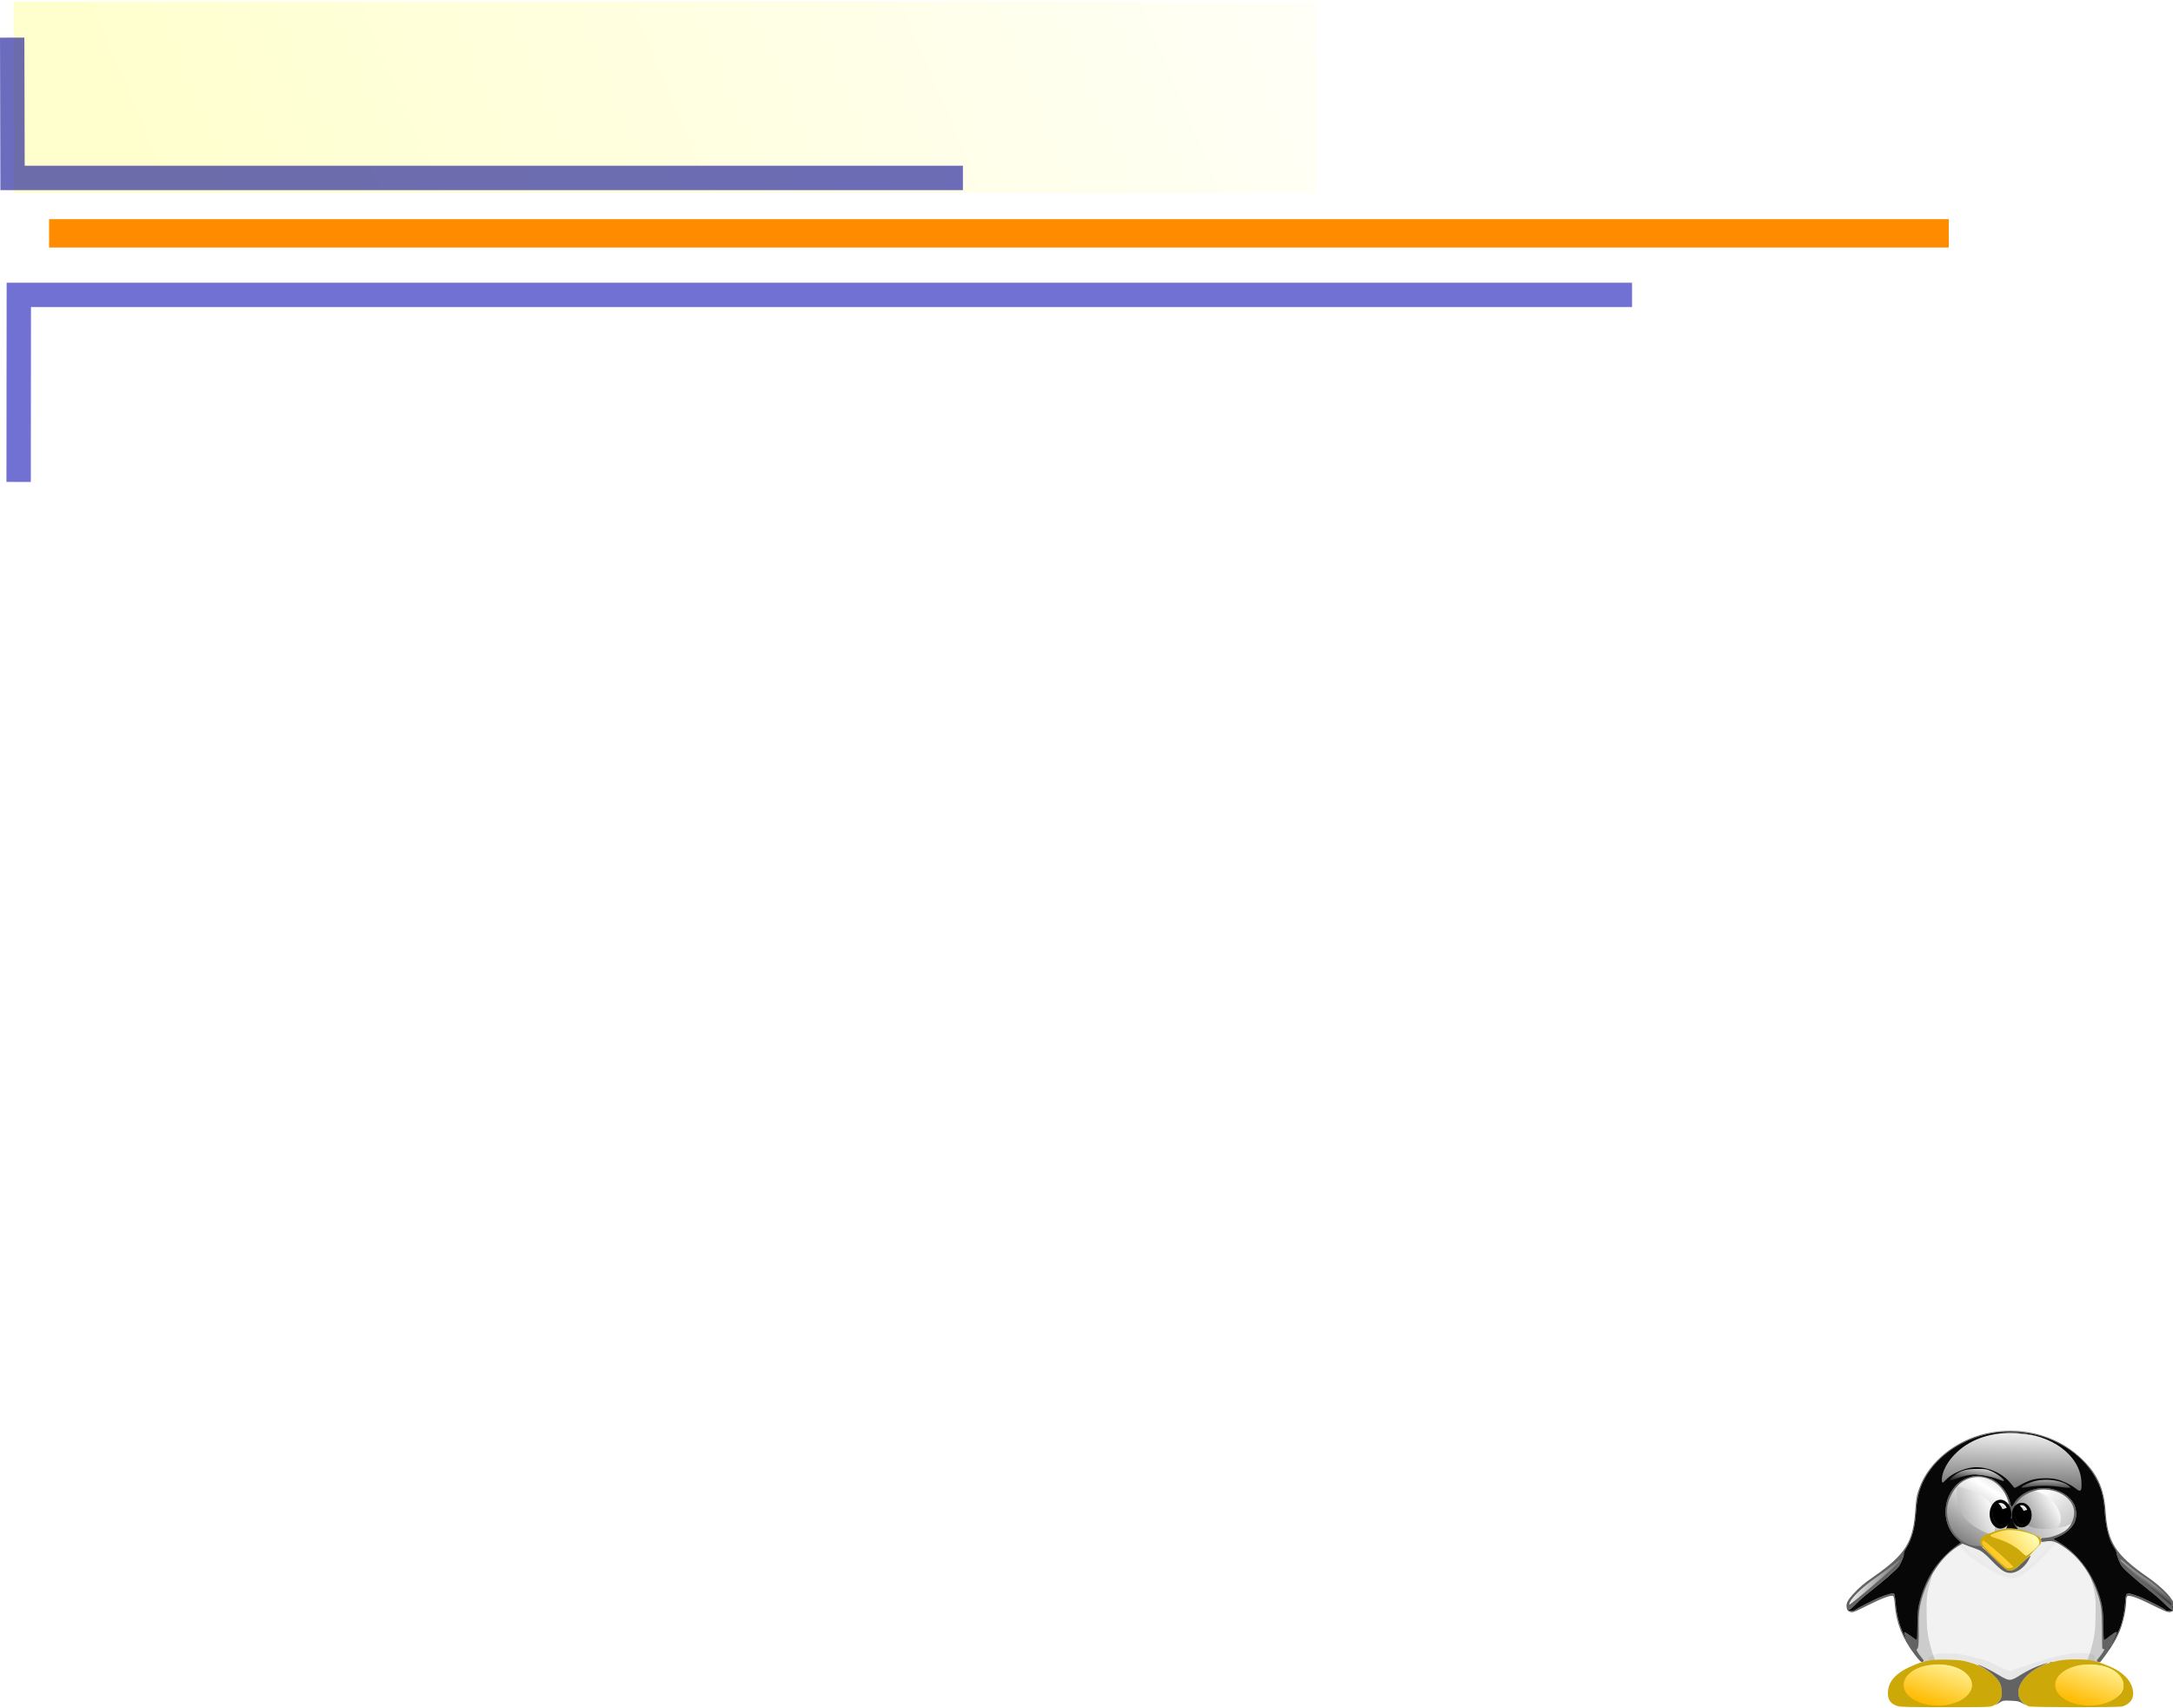 <?xml version="1.0" encoding="UTF-8" standalone="no"?>
<!-- Created with Inkscape (http://www.inkscape.org/) -->

<svg
   xmlns:dc="http://purl.org/dc/elements/1.1/"
   xmlns:cc="http://creativecommons.org/ns#"
   xmlns:rdf="http://www.w3.org/1999/02/22-rdf-syntax-ns#"
   xmlns:svg="http://www.w3.org/2000/svg"
   xmlns="http://www.w3.org/2000/svg"
   xmlns:xlink="http://www.w3.org/1999/xlink"
   xmlns:sodipodi="http://sodipodi.sourceforge.net/DTD/sodipodi-0.dtd"
   xmlns:inkscape="http://www.inkscape.org/namespaces/inkscape"
   width="201.287mm"
   height="158.212mm"
   viewBox="0 0 713.221 560.592"
   id="svg2"
   version="1.1"
   inkscape:version="0.91 r13725"
   sodipodi:docname="background.svg">
  <defs
     id="defs4">
    <linearGradient
       inkscape:collect="always"
       id="linearGradient4162">
      <stop
         style="stop-color:#ffff00;stop-opacity:1;"
         offset="0"
         id="stop4164" />
      <stop
         style="stop-color:#ffff00;stop-opacity:0;"
         offset="1"
         id="stop4166" />
    </linearGradient>
    <linearGradient
       inkscape:collect="always"
       xlink:href="#linearGradient4162"
       id="linearGradient4168"
       x1="88.571"
       y1="203.791"
       x2="508.571"
       y2="26.648"
       gradientUnits="userSpaceOnUse"
       gradientTransform="matrix(1.004,0,0,1,2.83,0)" />
    <inkscape:perspective
       id="perspective4989"
       inkscape:persp3d-origin="372.04724 : 350.78739 : 1"
       inkscape:vp_z="744.09448 : 526.18109 : 1"
       inkscape:vp_y="0 : 1000 : 0"
       inkscape:vp_x="0 : 526.18109 : 1"
       sodipodi:type="inkscape:persp3d" />
    <linearGradient
       id="linearGradient23837">
      <stop
         style="stop-color:#ffba00;stop-opacity:1;"
         offset="0"
         id="stop23839" />
      <stop
         style="stop-color:#ffffba;stop-opacity:1;"
         offset="1"
         id="stop23841" />
    </linearGradient>
    <linearGradient
       id="linearGradient10084">
      <stop
         id="stop10086"
         offset="0"
         style="stop-color:#000000;stop-opacity:1;" />
      <stop
         id="stop10088"
         offset="1"
         style="stop-color:#000000;stop-opacity:0;" />
    </linearGradient>
    <linearGradient
       id="linearGradient5197">
      <stop
         id="stop5199"
         offset="0"
         style="stop-color:#000000;stop-opacity:1;" />
      <stop
         id="stop5201"
         offset="1"
         style="stop-color:#ffffff;stop-opacity:1;" />
    </linearGradient>
    <linearGradient
       gradientUnits="userSpaceOnUse"
       y2="428.583"
       x2="547.334"
       y1="446.524"
       x1="533.033"
       id="linearGradient3231"
       xlink:href="#linearGradient5197"
       inkscape:collect="always" />
    <linearGradient
       spreadMethod="reflect"
       gradientUnits="userSpaceOnUse"
       y2="314.54"
       x2="358.502"
       y1="435.385"
       x1="263.61"
       id="linearGradient7163"
       xlink:href="#linearGradient5197"
       inkscape:collect="always"
       gradientTransform="matrix(0.294,0,0,0.241,577.069,489.143)" />
    <linearGradient
       gradientUnits="userSpaceOnUse"
       y2="343.166"
       x2="361.57"
       y1="401.767"
       x1="228.8"
       id="linearGradient8142"
       xlink:href="#linearGradient5197"
       inkscape:collect="always" />
    <linearGradient
       gradientUnits="userSpaceOnUse"
       y2="331.954"
       x2="370.982"
       y1="353.78"
       x1="353.828"
       id="linearGradient10090"
       xlink:href="#linearGradient5197"
       inkscape:collect="always" />
    <linearGradient
       gradientUnits="userSpaceOnUse"
       y2="341.97"
       x2="450.774"
       y1="420.784"
       x1="283.116"
       id="linearGradient11090"
       xlink:href="#linearGradient5197"
       inkscape:collect="always"
       gradientTransform="matrix(0.314,0,0,0.293,566.692,471.15)" />
    <linearGradient
       gradientUnits="userSpaceOnUse"
       y2="334.342"
       x2="432.982"
       y1="383.675"
       x1="335.762"
       id="linearGradient13044"
       xlink:href="#linearGradient5197"
       inkscape:collect="always" />
    <linearGradient
       gradientUnits="userSpaceOnUse"
       y2="312.987"
       x2="411.609"
       y1="496.834"
       x1="584.447"
       id="linearGradient14025"
       xlink:href="#linearGradient5197"
       inkscape:collect="always" />
    <linearGradient
       spreadMethod="repeat"
       gradientUnits="userSpaceOnUse"
       y2="225.323"
       x2="383.809"
       y1="378.88"
       x1="379.113"
       id="linearGradient15004"
       xlink:href="#linearGradient5197"
       inkscape:collect="always" />
    <linearGradient
       gradientUnits="userSpaceOnUse"
       y2="276.245"
       x2="338.832"
       y1="305.531"
       x1="333.627"
       id="linearGradient16954"
       xlink:href="#linearGradient5197"
       inkscape:collect="always" />
    <linearGradient
       gradientUnits="userSpaceOnUse"
       y2="287.509"
       x2="416.674"
       y1="314.992"
       x1="416.037"
       id="linearGradient17933"
       xlink:href="#linearGradient5197"
       inkscape:collect="always" />
    <filter
       style="color-interpolation-filters:sRGB"
       id="filter19925"
       height="1.217"
       y="-0.108"
       width="1.118"
       x="-0.059"
       inkscape:collect="always">
      <feGaussianBlur
         id="feGaussianBlur19927"
         stdDeviation="3.034"
         inkscape:collect="always" />
    </filter>
    <filter
       style="color-interpolation-filters:sRGB"
       id="filter21885"
       height="1.543"
       y="-0.272"
       width="1.15"
       x="-0.075"
       inkscape:collect="always">
      <feGaussianBlur
         id="feGaussianBlur21887"
         stdDeviation="6.092"
         inkscape:collect="always" />
    </filter>
    <linearGradient
       gradientUnits="userSpaceOnUse"
       y2="538.18"
       x2="300.019"
       y1="598.482"
       x1="278.782"
       id="linearGradient23835"
       xlink:href="#linearGradient23837"
       inkscape:collect="always"
       gradientTransform="matrix(0.307,0,0,0.291,623.638,459.793)" />
    <linearGradient
       gradientUnits="userSpaceOnUse"
       y2="371.665"
       x2="406.499"
       y1="409.873"
       x1="346.896"
       id="linearGradient4182"
       xlink:href="#linearGradient23837"
       inkscape:collect="always" />
    <linearGradient
       gradientUnits="userSpaceOnUse"
       y2="627.552"
       x2="375.171"
       y1="481.127"
       x1="375.171"
       id="linearGradient5169"
       xlink:href="#linearGradient5197"
       inkscape:collect="always" />
    <linearGradient
       gradientUnits="userSpaceOnUse"
       y2="423.268"
       x2="195.341"
       y1="450.158"
       x1="267.005"
       id="linearGradient7141"
       xlink:href="#linearGradient5197"
       inkscape:collect="always" />
    <linearGradient
       gradientTransform="matrix(0.281,0,0,0.245,581.572,487.691)"
       y2="287.509"
       x2="416.674"
       y1="314.992"
       x1="416.037"
       gradientUnits="userSpaceOnUse"
       id="linearGradient2380"
       xlink:href="#linearGradient5197"
       inkscape:collect="always" />
    <linearGradient
       gradientTransform="matrix(0.281,0,0,0.245,581.572,487.691)"
       y2="276.245"
       x2="338.832"
       y1="305.531"
       x1="333.627"
       gradientUnits="userSpaceOnUse"
       id="linearGradient2383"
       xlink:href="#linearGradient5197"
       inkscape:collect="always" />
    <linearGradient
       gradientTransform="matrix(0.281,0,0,0.245,581.572,487.691)"
       y2="225.323"
       x2="383.809"
       y1="378.88"
       x1="379.113"
       spreadMethod="repeat"
       gradientUnits="userSpaceOnUse"
       id="linearGradient2386"
       xlink:href="#linearGradient5197"
       inkscape:collect="always" />
    <linearGradient
       gradientTransform="matrix(0.281,0,0,0.245,581.572,487.691)"
       y2="423.268"
       x2="195.341"
       y1="450.158"
       x1="267.005"
       gradientUnits="userSpaceOnUse"
       id="linearGradient2390"
       xlink:href="#linearGradient5197"
       inkscape:collect="always" />
    <linearGradient
       gradientTransform="matrix(0.281,0,0,0.245,581.572,487.691)"
       y2="371.665"
       x2="406.499"
       y1="409.873"
       x1="346.896"
       gradientUnits="userSpaceOnUse"
       id="linearGradient2397"
       xlink:href="#linearGradient23837"
       inkscape:collect="always" />
    <linearGradient
       gradientTransform="matrix(0.281,0,0,0.245,581.572,487.691)"
       y2="343.166"
       x2="361.57"
       y1="401.767"
       x1="228.8"
       gradientUnits="userSpaceOnUse"
       id="linearGradient2401"
       xlink:href="#linearGradient5197"
       inkscape:collect="always" />
    <linearGradient
       gradientTransform="matrix(0.281,0,0,0.245,581.572,487.691)"
       y2="334.342"
       x2="432.982"
       y1="383.675"
       x1="335.762"
       gradientUnits="userSpaceOnUse"
       id="linearGradient2404"
       xlink:href="#linearGradient5197"
       inkscape:collect="always" />
    <linearGradient
       gradientTransform="matrix(0.281,0,0,0.245,581.572,487.691)"
       y2="312.987"
       x2="411.609"
       y1="496.834"
       x1="584.447"
       gradientUnits="userSpaceOnUse"
       id="linearGradient2407"
       xlink:href="#linearGradient5197"
       inkscape:collect="always" />
    <linearGradient
       gradientTransform="matrix(0.281,0,0,0.245,581.572,487.691)"
       y2="428.583"
       x2="547.334"
       y1="446.524"
       x1="533.033"
       gradientUnits="userSpaceOnUse"
       id="linearGradient2411"
       xlink:href="#linearGradient5197"
       inkscape:collect="always" />
    <linearGradient
       inkscape:collect="always"
       xlink:href="#linearGradient5197"
       id="linearGradient3643"
       gradientUnits="userSpaceOnUse"
       x1="353.828"
       y1="353.78"
       x2="370.982"
       y2="331.954"
       gradientTransform="matrix(0.317,0,0,0.245,568.434,487.691)" />
    <linearGradient
       inkscape:collect="always"
       xlink:href="#linearGradient23837"
       id="linearGradient3645"
       gradientUnits="userSpaceOnUse"
       x1="278.782"
       y1="598.482"
       x2="300.019"
       y2="538.18"
       gradientTransform="matrix(0.307,0,0,0.291,573.915,459.793)" />
  </defs>
  <sodipodi:namedview
     id="base"
     pagecolor="#ffffff"
     bordercolor="#666666"
     borderopacity="1.0"
     inkscape:pageopacity="0.0"
     inkscape:pageshadow="2"
     inkscape:zoom="0.9899495"
     inkscape:cx="552.77319"
     inkscape:cy="203.07107"
     inkscape:document-units="px"
     inkscape:current-layer="layer1"
     showgrid="false"
     inkscape:window-width="1356"
     inkscape:window-height="739"
     inkscape:window-x="162"
     inkscape:window-y="-10"
     inkscape:window-maximized="0"
     fit-margin-top="0"
     fit-margin-left="0"
     fit-margin-right="0"
     fit-margin-bottom="0" />
  <g
     inkscape:label="Layer 1"
     inkscape:groupmode="layer"
     id="layer1"
     transform="translate(-27.057,-74.719)">
    <rect
       style="opacity:0.198;fill:url(#linearGradient4168);fill-opacity:1;stroke:#66b189;stroke-width:1;stroke-miterlimit:4;stroke-dasharray:none;stroke-opacity:0"
       id="rect4136"
       width="427.599"
       height="62.857"
       x="31.528"
       y="75.219" />
    <path
       style="fill:none;fill-rule:evenodd;stroke:#ff8c00;stroke-width:9.3;stroke-linecap:butt;stroke-linejoin:miter;stroke-miterlimit:4;stroke-dasharray:none;stroke-opacity:1"
       d="m 43.166,151.306 623.525,1e-5"
       id="path4170"
       inkscape:connector-curvature="0"
       sodipodi:nodetypes="cc" />
    <path
       style="fill:none;fill-rule:evenodd;stroke:#0000b1;stroke-width:8;stroke-linecap:butt;stroke-linejoin:miter;stroke-miterlimit:4;stroke-dasharray:none;stroke-opacity:0.556"
       d="m 33.172,232.894 0.06,-61.385 529.487,0"
       id="path4172"
       inkscape:connector-curvature="0"
       sodipodi:nodetypes="ccc" />
    <path
       style="fill:none;fill-rule:evenodd;stroke:#000091;stroke-width:8;stroke-linecap:butt;stroke-linejoin:miter;stroke-miterlimit:4;stroke-dasharray:none;stroke-opacity:0.575"
       d="m 31.057,87.067 0.117,46.055 311.931,0"
       id="path4172-2"
       inkscape:connector-curvature="0"
       sodipodi:nodetypes="ccc" />
    <path
       style="fill:#f2f2f2;fill-opacity:1;fill-rule:evenodd;stroke:none"
       d="m 661.716,620.494 c 0,0 -1.522,-1.986 -1.775,-2.427 -0.254,-0.441 -4.438,-14.342 -3.424,-18.976 1.014,-4.634 1.395,-8.164 2.283,-9.157 0.888,-0.993 5.96,-6.509 6.594,-6.84 0.634,-0.331 3.297,-4.082 4.946,-4.082 1.649,0 13.442,4.634 14.964,4.413 1.522,-0.221 8.116,-0.221 8.623,-0.552 0.507,-0.331 2.409,-1.655 2.409,-1.655 l 1.775,-0.883 c 0,0 4.058,-0.331 4.819,-0.331 0.761,0 5.58,2.427 6.848,3.641 1.268,1.214 9.257,9.157 9.13,13.349 -0.127,4.192 0,7.502 -0.507,8.715 -0.507,1.214 -1.902,5.516 -2.283,6.73 -0.38,1.214 -1.141,3.751 -1.268,4.744 -0.127,0.993 -1.522,1.986 -2.029,2.427 -0.507,0.441 -7.101,1.324 -8.369,1.765 -1.268,0.441 -5.199,2.868 -6.34,3.31 -1.141,0.441 -3.677,1.986 -3.677,1.986 0,0 -3.551,3.089 -4.312,3.42 -0.761,0.331 -7.228,1.434 -9.511,0.221 -2.283,-1.214 -4.819,-3.31 -5.96,-4.523 -1.141,-1.214 -3.677,-3.53 -4.565,-4.192 -0.888,-0.662 -8.369,-0.883 -8.369,-1.103 z"
       id="path17935"
       inkscape:connector-curvature="0" />
    <path
       style="opacity:0.137;fill:#000000;fill-opacity:1;fill-rule:evenodd;stroke:#000000;stroke-width:3.809px;stroke-linecap:butt;stroke-linejoin:miter;stroke-opacity:1;filter:url(#filter19925)"
       d="m 318.083,382.63 4.956,1.802 8.335,4.055 5.632,2.027 6.082,0 7.885,0 37.62,-3.154 5.857,-1.352 6.533,-3.379 10.588,-4.055 5.181,-0.901 4.28,0.451 2.703,-0.451 2.027,2.253 2.929,5.407 3.604,8.56 c 0,0 -36.043,50.911 -53.164,50.01 -17.121,-0.901 -48.601,-30.67 -46.631,-27.258 1.97,3.412 -22.978,-27.708 -22.978,-27.708 l 8.56,-6.308 z"
       id="path18906"
       transform="matrix(0.288,0,0,0.257,578.138,478.284)"
       inkscape:connector-curvature="0" />
    <ellipse
       style="fill:url(#linearGradient7163);fill-opacity:1;stroke:none"
       id="path6186"
       cx="676.286"
       cy="570.842"
       rx="10.225"
       ry="11.787" />
    <path
       id="path6184"
       d="m 662.281,619.967 c 0,0 -2.693,-6.735 -2.777,-12.153 -0.084,-5.418 -0.421,-8.566 0.757,-12.666 1.178,-4.1 1.178,-4.612 1.178,-4.612 l -6.059,10.103 c 0,0 -0.926,4.466 -1.01,4.905 -0.084,0.439 0.757,8.493 0.757,8.493 l 0.926,2.782 2.02,2.782 1.178,0.952 3.03,-0.586 z"
       style="fill:#cccccc;fill-opacity:1;fill-rule:evenodd;stroke:none"
       inkscape:connector-curvature="0" />
    <path
       style="fill:#cccccc;fill-opacity:1;fill-rule:evenodd;stroke:none"
       d="m 712.009,620.114 c 0,0 2.693,-6.735 2.777,-12.153 0.084,-5.418 0.421,-8.566 -0.757,-12.666 -1.178,-4.1 -1.178,-4.612 -1.178,-4.612 l 6.059,10.103 c 0,0 0.926,4.466 1.01,4.905 0.084,0.439 -0.757,8.493 -0.757,8.493 l -0.926,2.782 -2.02,2.782 -1.178,0.952 -3.03,-0.586 z"
       id="path4226"
       inkscape:connector-curvature="0" />
    <path
       style="fill:url(#linearGradient2411);fill-opacity:1;fill-rule:evenodd;stroke:none"
       d="m 722.745,586.142 0.366,1.273 15.296,13.562 1.464,1.082 0.585,-0.255 -0.659,-1.655 -2.122,-2.61 -2.708,-2.547 -4.537,-3.374 -2.927,-2.037 -2.488,-1.974 -1.025,-0.891 -0.439,-0.318 -0.805,-0.255 z"
       id="path2253"
       inkscape:connector-curvature="0" />
    <ellipse
       style="fill:url(#linearGradient11090);fill-opacity:1;stroke:none"
       id="path10113"
       cx="697.661"
       cy="571.318"
       rx="10.624"
       ry="8.145" />
    <path
       style="fill:url(#linearGradient2407);fill-opacity:1;fill-rule:evenodd;stroke:none"
       d="m 701.743,576.187 c 0,0 2.272,-0.146 3.282,-0.512 1.01,-0.366 2.44,-1.245 2.44,-1.245 0,0 2.188,-3.514 -1.01,-7.614 -3.198,-4.1 -11.192,-3.295 -11.192,-3.295 l -1.01,0.512 7.49,12.153 z"
       id="path13048"
       inkscape:connector-curvature="0" />
    <path
       style="fill:url(#linearGradient2404);fill-opacity:1;fill-rule:evenodd;stroke:none"
       d="m 694.758,564.034 0,0 c 0,0 4.713,0.732 7.49,5.418 2.777,4.686 -0.168,6.809 -0.168,6.809 0,0 -5.554,0.952 -8.92,-0.586 -3.366,-1.537 -4.965,-6.662 -4.965,-6.662 0,0 0.168,-1.684 2.693,-3.148 2.525,-1.464 3.955,-1.757 3.871,-1.83 z"
       id="path12067"
       inkscape:connector-curvature="0" />
    <path
       style="fill:url(#linearGradient2401);fill-opacity:1;fill-rule:evenodd;stroke:none"
       d="m 669.428,562.569 c 0,0 -0.842,6.589 2.609,10.542 3.45,3.953 9.425,5.564 9.425,5.564 0,0 1.767,-7.321 -1.515,-11.055 -3.282,-3.734 -10.519,-5.052 -10.519,-5.052 z"
       id="path7165"
       sodipodi:nodetypes="cscsc"
       inkscape:connector-curvature="0" />
    <path
       style="opacity:0.216;fill:#000000;fill-opacity:1;fill-rule:evenodd;stroke:none;filter:url(#filter21885)"
       d="m 119.812,934.527 c 0,0 15.016,-5.005 36.945,2.622 21.928,7.627 31.701,15.255 32.654,15.731 0.953,0.477 18.83,10.964 18.83,10.964 0,0 6.674,3.575 16.446,0.238 9.772,-3.337 28.126,-15.731 31.224,-18.353 3.099,-2.622 20.737,-9.534 24.074,-10.011 3.337,-0.477 10.011,-1.907 15.255,-1.907 5.244,0 10.487,0.238 10.487,0.238 l 3.814,-8.581 1.668,-10.011 c 0,0 -7.627,-5.959 -27.887,-2.86 -20.26,3.099 -42.427,12.633 -56.966,17.638 -14.539,5.005 -9.057,4.767 -13.824,5.482 -4.767,0.715 -21.69,-11.203 -30.509,-14.301 -8.819,-3.099 -25.98,-8.581 -36.706,-8.819 -10.726,-0.238 -17.876,-0.715 -21.213,0.953 -3.337,1.668 -7.627,5.005 -7.627,5.005 l 3.337,15.97 z"
       id="path20898"
       inkscape:connector-curvature="0"
       transform="matrix(0.281,0,0,0.245,627.281,393.861)" />
    <path
       style="fill:url(#linearGradient2397);fill-opacity:1;fill-rule:evenodd;stroke:none"
       d="m 677.811,579.635 c -0.129,0.028 -0.419,0.784 -0.419,0.784 0,0 -0.129,0.392 -0.064,0.672 0.064,0.28 0,0.532 0.161,0.756 0.161,0.224 7.631,7.423 7.631,7.423 0,0 0.483,0.672 1.352,0.588 0.869,-0.084 1.159,-0.168 1.417,-0.308 0.258,-0.14 6.536,-5.63 6.536,-5.63 l 2.222,-2.465 c 0,0 0.161,-0.588 0.097,-1.12 -0.064,-0.532 -1.063,-1.401 -1.063,-1.401 0,0 -0.966,-0.56 -1.224,-0.644 -0.258,-0.084 -4.089,-1.513 -6.536,-1.569 -2.447,-0.056 -6.311,0.812 -6.311,0.812 l -3.799,2.101 z"
       id="path3205"
       inkscape:connector-curvature="0" />
    <path
       id="path2227"
       d="m 649.95,634.71 c -2.448,-0.759 -3.397,-2.166 -3.223,-4.777 0.25,-3.758 2.998,-6.498 8.876,-8.851 3.594,-1.439 5.794,-1.767 10.897,-1.627 3.608,0.099 4.588,0.215 6.626,0.785 4.541,1.27 8.337,3.655 9.97,6.265 0.853,1.364 1.238,3.619 0.891,5.226 -0.245,1.136 -1.402,2.312 -2.828,2.876 -1.057,0.418 -2.163,0.449 -15.633,0.444 -11.552,-0.004 -14.715,-0.073 -15.577,-0.341 z m 15.689,-2.852 c 6.092,-0.265 6.237,-0.284 6.99,-0.899 2.62,-2.14 1.749,-5.918 -1.858,-8.06 -2.267,-1.346 -4.73,-1.863 -8.28,-1.735 -4.857,0.175 -8.181,1.671 -9.734,4.382 -1.239,2.162 -0.766,4.471 1.212,5.919 1.081,0.791 1.886,0.818 11.67,0.393 z m 27.33,2.915 c -0.464,-0.14 -1.307,-0.639 -1.872,-1.108 -3.784,-3.142 -0.555,-9.43 6.308,-12.284 3.515,-1.462 6.651,-2.047 10.896,-2.032 4.335,0.015 5.882,0.271 9.273,1.536 3.328,1.242 5.252,2.347 7.031,4.041 2.276,2.166 3.207,5.386 2.177,7.529 -0.489,1.019 -1.872,2.033 -3.213,2.357 -1.427,0.345 -29.448,0.31 -30.6,-0.038 z m 29.15,-3.308 c 3.754,-2.748 1.741,-7.741 -3.888,-9.643 -2.268,-0.767 -6.758,-0.934 -9.259,-0.345 -6.046,1.424 -8.932,6.217 -5.63,9.351 l 0.91,0.864 4.069,0.181 c 2.238,0.099 6.054,0.197 8.48,0.218 l 4.411,0.038 0.906,-0.663 z m -36.513,-41.524 c -0.335,-0.164 -2.391,-2.06 -4.571,-4.215 -3.612,-3.571 -3.963,-4.001 -3.965,-4.852 -10e-4,-0.514 0.129,-1.148 0.289,-1.409 0.363,-0.59 2.828,-1.682 5.65,-2.502 3.638,-1.057 7.217,-0.596 12.113,1.561 0.564,0.249 1.229,0.629 1.478,0.845 0.551,0.479 0.587,1.573 0.072,2.185 -0.345,0.41 -0.368,0.383 -0.255,-0.288 0.175,-1.037 -0.595,-2.186 -1.834,-2.734 -2.844,-1.258 -7.099,-1.933 -9.564,-1.517 -2.053,0.347 -4.714,1.302 -4.714,1.691 0,0.179 0.822,0.574 1.829,0.881 3.636,1.107 6.677,2.786 8.615,4.756 0.549,0.558 1.142,1.015 1.318,1.015 0.176,0 0.879,-0.468 1.563,-1.041 1.901,-1.59 0.948,-0.359 -1.975,2.553 -3.226,3.214 -4.466,3.843 -6.048,3.07 z m 2.219,-0.871 c 0.312,-0.263 -9.494,-8.957 -9.873,-8.753 -0.177,0.095 -0.322,0.496 -0.322,0.89 0,0.577 0.743,1.43 3.817,4.378 2.1,2.014 4.031,3.713 4.292,3.775 0.552,0.132 1.79,-0.04 2.086,-0.29 z"
       style="fill:#cda809"
       inkscape:connector-curvature="0" />
    <path
       style="fill:url(#linearGradient2390);fill-opacity:1;fill-rule:evenodd;stroke:none"
       d="m 650.168,586.344 c 0,0 -4.725,3.832 -6.087,4.877 -1.361,1.045 -3.244,2.125 -5.446,4.006 -2.202,1.881 -4.165,4.041 -4.285,4.25 -0.12,0.209 -0.801,1.08 -0.761,1.603 0.04,0.523 -0.16,1.219 0.28,1.08 0.44,-0.139 9.25,-7.316 9.851,-7.908 0.601,-0.592 4.885,-4.355 5.766,-5.156 0.881,-0.801 1.402,-1.707 1.402,-1.707 l 0.28,-0.801 0.04,-0.244 -1.041,0 z"
       id="path6164"
       inkscape:connector-curvature="0" />
    <path
       id="path2225"
       d="m 682.894,633.524 c 1.055,-1.049 1.336,-2.087 1.141,-4.207 -0.097,-1.05 -0.395,-1.945 -0.938,-2.812 -0.93,-1.487 -3.381,-3.542 -5.513,-4.623 -0.826,-0.419 -1.394,-0.764 -1.261,-0.767 0.514,-0.011 4.363,1.897 6.372,3.159 1.162,0.731 2.556,1.464 3.098,1.63 1.27,0.389 1.921,0.156 5.066,-1.816 1.316,-0.825 3.532,-1.932 4.926,-2.46 3.521,-1.333 4.403,-1.487 1.618,-0.282 -6.831,2.956 -9.947,8.877 -6.439,12.238 l 0.881,0.845 -1.091,-0.697 c -0.964,-0.616 -1.388,-0.71 -3.659,-0.809 -2.545,-0.111 -2.58,-0.104 -3.835,0.692 l -1.267,0.804 0.901,-0.896 z m -27.459,-15.824 c -3.946,-5.182 -6.03,-10.449 -6.471,-16.354 -0.103,-1.375 -0.32,-2.615 -0.484,-2.757 -0.552,-0.481 -3.582,0.613 -8.425,3.04 -4.712,2.362 -4.986,2.458 -5.927,2.067 -0.689,-0.286 -0.853,-0.529 -0.979,-1.444 -0.183,-1.335 0.311,-2.327 2.159,-4.335 2.144,-2.331 3.451,-3.434 6.999,-5.911 10.112,-7.059 12.659,-11.13 13.37,-21.368 0.291,-4.19 0.475,-5.177 1.456,-7.807 3.115,-8.356 11.729,-15.328 21.762,-17.614 11.049,-2.518 22.627,0.333 30.609,7.537 5.769,5.207 8.145,10.185 8.667,18.158 0.655,10.011 3.252,14.083 13.559,21.263 5.399,3.761 8.968,7.585 9.025,9.671 0.034,1.229 -0.327,1.757 -1.355,1.981 -0.787,0.172 -1.74,-0.212 -6.876,-2.772 -3.893,-1.94 -6.641,-2.867 -7.232,-2.44 -0.24,0.173 -0.377,0.819 -0.378,1.773 -10e-4,1.991 -0.656,5.411 -1.554,8.119 -1.185,3.575 -3.157,6.907 -6.923,11.696 -0.102,0.13 -0.422,0.108 -0.769,-0.053 -0.587,-0.273 -0.583,-0.289 0.352,-1.433 0.52,-0.636 1.154,-1.515 1.409,-1.953 0.416,-0.714 0.419,-0.796 0.024,-0.796 -0.335,0 -0.434,-0.249 -0.413,-1.041 0.015,-0.572 -0.017,-3.575 -0.072,-6.673 -0.085,-4.803 -0.195,-5.99 -0.748,-8.067 -2.035,-7.649 -6.026,-13.76 -11.433,-17.503 -2.865,-1.983 -3.99,-2.369 -6.043,-2.074 l -1.648,0.237 -0.115,-0.683 c -0.108,-0.638 -0.049,-0.683 0.892,-0.686 2.513,-0.007 6.111,-1.378 7.743,-2.95 1.347,-1.297 2.233,-3.432 2.23,-5.373 -0.006,-3.891 -3.927,-7.14 -9.067,-7.515 -1.598,-0.117 -2.359,-0.04 -3.917,0.396 -2.158,0.604 -4.355,1.919 -5.355,3.207 l -0.661,0.851 -1.168,3.226 c 0.515,0.083 2.882,-2.909 2.688,-2.891 -0.555,0.051 -0.409,0.824 0.301,1.596 0.568,0.617 0.727,0.67 1.265,0.42 0.763,-0.355 0.766,-0.514 0.022,-1.399 -0.443,-0.527 -0.341,-0.48 0.401,0.188 2.239,2.015 -0.994,4.038 -1.502,6.605 -0.017,0.085 -1.866,-0.775 -1.771,-0.642 0.112,0.157 0.186,1.353 -1.349,1.24 -1.299,-0.096 -0.775,-3.613 -1.304,-3.611 -2.434,0.008 -5.826,1.788 -5.837,-1.179 -0.005,-1.504 0.112,-2.003 0.65,-2.755 0.612,-0.857 1.455,-1.241 1.455,-0.663 0,0.14 0.285,0.608 0.632,1.041 0.348,0.432 0.659,0.827 0.691,0.877 0.168,0.262 1.492,-0.28 1.492,-0.611 0,-0.26 0.153,-0.338 0.462,-0.235 0.813,0.271 0.29,-2.367 -0.875,-4.419 -2.895,-5.096 -8.715,-6.869 -13.519,-4.117 -3.04,1.741 -5.479,6.203 -5.479,10.026 0,1.811 0.719,4.454 1.669,6.137 1.214,2.152 3.929,4.353 6.019,4.882 0.879,0.222 2.039,0.371 2.577,0.331 0.94,-0.07 1.125,0.072 4.805,3.716 2.105,2.084 4.147,3.937 4.538,4.117 1.202,0.555 2.42,0.169 3.957,-1.254 0.759,-0.703 1.974,-1.829 2.7,-2.502 1.125,-1.044 1.277,-1.123 1.033,-0.534 -1.278,3.073 -4.037,5.309 -6.552,5.309 -1.692,0 -3.009,-0.869 -5.938,-3.916 -2.413,-2.51 -3.609,-3.443 -5.027,-3.919 -0.508,-0.171 -1.777,-0.642 -2.82,-1.047 l -1.896,-0.737 -1.059,0.612 c -4.642,2.684 -8.862,8.116 -11.315,14.564 -1.573,4.135 -2.051,6.972 -1.973,11.705 0.091,5.51 -0.08,7.713 -0.598,7.713 -0.39,0 0.245,1.219 1.303,2.499 1.117,1.352 1.17,1.561 0.438,1.728 -0.423,0.096 -0.941,-0.415 -2.523,-2.493 z m 64.133,-2.223 c 0.166,-0.269 0.238,-0.49 0.161,-0.49 -0.077,0 -0.276,0.22 -0.442,0.49 -0.166,0.269 -0.238,0.49 -0.161,0.49 0.077,0 0.276,-0.22 0.442,-0.49 z m 3.229,-6.252 c 0.895,-2.276 1.557,-5.373 1.741,-8.138 0.239,-3.607 0.325,-3.704 2.654,-3.022 0.993,0.291 2.565,0.891 3.494,1.335 4.213,2.011 6.97,3.473 7.098,3.764 0.164,0.371 1.936,0.429 2.19,0.071 0.096,-0.135 0.007,-0.245 -0.197,-0.245 -0.204,0 -1.257,-0.899 -2.339,-1.998 -1.082,-1.099 -3.36,-3.068 -5.063,-4.376 -1.703,-1.308 -4.426,-3.577 -6.051,-5.042 -2.659,-2.397 -3.034,-2.849 -3.734,-4.501 -0.428,-1.01 -0.777,-2.138 -0.774,-2.506 0.003,-0.368 -0.363,-1.195 -0.813,-1.837 -1.66,-2.369 -2.779,-6.554 -3.127,-11.696 -0.358,-5.284 -1.104,-7.973 -3.236,-11.672 -3.836,-6.656 -11.1,-11.783 -19.558,-13.807 -3.315,-0.793 -9.71,-1.088 -13.16,-0.608 -10.101,1.408 -19.103,7.332 -23.323,15.35 -1.583,3.008 -2.346,6.011 -2.637,10.373 -0.367,5.509 -1.427,9.39 -3.373,12.349 -0.473,0.72 -0.783,1.477 -0.69,1.688 0.176,0.398 -0.616,2.459 -1.547,4.029 -0.541,0.912 -5.803,5.516 -10.049,8.791 -1.257,0.97 -3.089,2.595 -4.072,3.612 -0.983,1.017 -1.957,1.849 -2.164,1.849 -0.207,0 -0.299,0.11 -0.203,0.245 0.283,0.398 1.607,0.28 2.234,-0.2 0.715,-0.547 5.328,-2.908 7.618,-3.899 2.502,-1.082 4.629,-1.645 4.999,-1.322 0.168,0.146 0.409,1.612 0.537,3.257 0.266,3.432 1.224,7.187 2.518,9.868 0.929,1.925 1.439,2.465 0.624,0.661 -0.255,-0.564 -0.387,-1.092 -0.294,-1.172 0.093,-0.081 1.006,0.471 2.03,1.227 1.024,0.756 1.949,1.374 2.056,1.374 0.107,10e-6 0.197,-2.121 0.2,-4.714 0.004,-3.504 0.133,-5.279 0.504,-6.917 1.833,-8.101 6.009,-14.648 12.289,-19.269 l 1.54,-1.133 -1.305,-1.214 c -4.833,-4.495 -5.069,-12.391 -0.521,-17.397 1.419,-1.562 3.405,-2.635 5.951,-3.214 l 2.083,-0.475 -1.407,-0.01 c -1.908,-0.013 -4.426,0.533 -6.621,1.436 -2.327,0.957 -2.56,0.573 -0.602,-0.994 2.153,-1.723 4.013,-2.279 7.652,-2.288 2.781,-0.007 3.074,0.041 4.819,0.788 1.844,0.79 4.605,2.999 3.976,3.182 -0.172,0.05 -0.925,-0.176 -1.672,-0.502 -1.385,-0.604 -2.663,-0.988 -4.174,-1.254 -0.517,-0.091 -0.135,0.154 0.985,0.633 3.397,1.451 6.033,4.542 6.853,8.039 0.186,0.794 0.414,1.51 0.505,1.589 0.092,0.08 0.503,-0.453 0.914,-1.183 1.945,-3.459 7.021,-5.575 11.608,-4.84 3.555,0.57 6.496,2.389 7.909,4.893 1.031,1.826 1.102,4.671 0.162,6.454 -0.904,1.715 -2.983,3.512 -5.057,4.373 -0.981,0.407 -1.784,0.775 -1.784,0.816 0,0.041 0.728,0.494 1.618,1.006 5.355,3.081 10.036,8.669 12.562,14.999 1.735,4.348 2.272,7.331 2.267,12.605 -0.002,2.525 0.088,4.591 0.2,4.591 0.112,0 1.003,-0.606 1.979,-1.347 2.534,-1.922 2.71,-1.822 1.357,0.774 -0.464,0.891 -0.833,1.688 -0.82,1.77 0.041,0.253 2.134,-3.709 2.642,-5.001 z M 708.119,563.11 c -1.453,-1.144 -4.187,-2.432 -6.105,-2.876 -2.165,-0.501 -5.69,-0.431 -7.879,0.157 -1.017,0.273 -2.694,0.99 -3.726,1.592 -1.032,0.602 -1.965,1.095 -2.073,1.095 -0.108,0 -0.6,-0.541 -1.093,-1.203 -2.722,-3.654 -8.159,-6.02 -12.699,-5.527 -3.191,0.347 -7.197,2.222 -8.902,4.167 -0.947,1.08 -1.241,1.072 -1.241,-0.034 0,-2.809 2.016,-6.472 5.107,-9.279 4.803,-4.362 11.373,-6.471 19.239,-6.177 11.591,0.434 20.849,7.233 21.464,15.762 0.157,2.182 -0.034,3.275 -0.571,3.26 -0.191,-0.006 -0.876,-0.427 -1.523,-0.936 z m -15.43,-2.867 c 1.828,-0.649 2.245,-0.7 5.77,-0.705 3.637,-0.005 3.896,0.029 6.051,0.786 1.435,0.504 2.737,0.791 3.589,0.792 l 1.337,0.001 0,-1.199 c 0,-4.89 -5.267,-10.551 -12.096,-13.001 -3.413,-1.225 -5.887,-1.597 -10.421,-1.569 -4.83,0.03 -7.167,0.485 -11.118,2.166 -5.624,2.393 -9.566,6.558 -10.552,11.151 -0.131,0.608 -0.199,1.138 -0.153,1.179 0.046,0.04 0.891,-0.456 1.877,-1.104 2.923,-1.92 4.965,-2.599 8.18,-2.719 2.204,-0.082 3.097,-0.003 4.644,0.409 2.233,0.595 4.768,1.981 6.559,3.585 1.251,1.12 1.286,1.133 2.815,1.031 0.851,-0.057 2.435,-0.418 3.518,-0.803 z m -2.049,2.549 c 0.187,-0.488 2.814,-1.636 4.713,-2.059 3.616,-0.806 8.538,-0.087 10.56,1.543 l 0.841,0.678 -0.743,0.075 c -0.409,0.041 -1.782,-0.096 -3.053,-0.306 -2.92,-0.482 -6.907,-0.488 -9.752,-0.014 -2.651,0.441 -2.704,0.443 -2.566,0.083 z m 15.046,-0.182 c -0.505,-0.201 -2.532,-1.718 -7.009,-1.826 -3.301,-0.079 -5.585,1.156 -6.09,1.357 -0.762,0.304 2.47,-0.326 6.153,-0.326 3.683,0 7.708,1.098 6.946,0.794 z m -55.198,24.659 c 0.734,-1.203 0.426,-1.06 -1.778,0.82 -1.2,1.024 -3.701,2.907 -5.559,4.184 -5.222,3.59 -9.136,7.495 -9.145,9.123 -0.003,0.549 15.782,-12.982 16.481,-14.127 z m 89.345,14.121 c 0,-0.472 -1.01,-2.051 -2.074,-3.242 -1.682,-1.882 -4.285,-4.027 -7.355,-6.061 -1.393,-0.923 -3.641,-2.614 -4.996,-3.758 -2.427,-2.048 -2.766,-2.234 -2.152,-1.179 0.349,0.599 16.03,14.37 16.364,14.37 0.117,0 0.213,-0.059 0.213,-0.13 z m -51.33,-25.764 c -0.22,-0.37 -0.549,-1.156 -0.731,-1.745 -0.205,-0.664 -0.432,-0.985 -0.594,-0.843 -0.338,0.294 -1.098,2.827 -0.922,3.074 0.073,0.103 0.699,0.188 1.39,0.188 l 1.257,0 -0.4,-0.673 z m -2.703,-1.592 c 0.549,-1.053 0.729,-2.995 0.328,-3.543 -0.171,-0.234 -0.457,-0.235 -1.312,-0.007 -0.718,0.192 -1.126,0.207 -1.189,0.044 -0.26,-0.679 -1.162,-1.927 -1.454,-2.012 -0.478,-0.139 -1.167,1.467 -1.167,2.719 0,1.726 2.086,3.783 3.884,3.83 0.201,0.005 0.61,-0.459 0.909,-1.031 z m 6.782,0.251 c 0.517,-0.84 0.792,-2.166 0.613,-2.947 -0.165,-0.717 -0.442,-0.761 -1.851,-0.29 -0.276,0.092 -0.66,-0.231 -1.164,-0.978 -0.413,-0.614 -0.88,-1.116 -1.036,-1.116 -0.444,0 -1.1,1.596 -1.1,2.676 0,0.829 0.175,1.118 1.15,1.906 1.763,1.423 2.828,1.659 3.388,0.75 z m -8.934,-14.221 c -1.415,-0.9 -3.207,-3.085 -8.918,-2.84 -2.928,0.125 -6.201,2.251 -6.314,2.292 -0.413,0.146 4.724,-1.212 7.426,-1.209 4.079,0.004 8.219,2.02 7.807,1.757 z m 16.294,60.163 c 0.093,-0.081 0.336,-0.09 0.539,-0.019 0.225,0.078 0.158,0.136 -0.17,0.148 -0.297,0.011 -0.463,-0.047 -0.369,-0.129 z"
       style="fill:#636363"
       sodipodi:nodetypes="cssssssssscccsccccsssssssssssssssssssssssssssscccssssscccsssssssssssssssssssssssssssssscccsssssccsssccsssssssssssssssssssssssssssssssssssscccscccsssssssssssssssssssssssccssssssssssssccsscccssssssssssccscccssccsssccsssccsssssccsssccccssssssccssssssccsssccssc"
       inkscape:connector-curvature="0" />
    <path
       style="fill:url(#linearGradient2386);fill-opacity:1;fill-rule:evenodd;stroke:none"
       d="m 663.26,561.276 0.628,0.858 1.524,0.156 c 0,0 2.78,-1.092 3.318,-1.326 0.538,-0.234 5.739,-1.716 5.739,-1.716 l 2.511,-0.234 6.546,1.794 4.842,3.588 3.587,-0.702 5.559,-0.78 6.008,0.234 5.649,1.404 c 0,0 2.242,0 2.331,-0.312 0.09,-0.312 0.717,-3.901 0.448,-4.759 -0.269,-0.858 -1.614,-4.291 -2.331,-4.993 -0.717,-0.702 -4.125,-3.588 -4.483,-3.901 -0.359,-0.312 -4.125,-2.652 -4.752,-2.964 -0.628,-0.312 -4.932,-1.716 -4.932,-1.716 l -8.877,-1.014 -3.945,0.156 -5.38,1.092 -7.801,4.213 -3.766,3.978 -1.793,3.042 -0.628,3.901 z"
       id="path14027"
       inkscape:connector-curvature="0" />
    <path
       style="fill:url(#linearGradient2383);fill-opacity:1;fill-rule:evenodd;stroke:none"
       d="m 666.63,561.168 -0.032,-0.634 0.729,-1.02 1.649,-1.186 c 0,0 1.68,-0.8 1.807,-0.827 0.127,-0.028 1.87,-0.772 2.536,-0.772 0.666,0 3.043,-0.083 3.043,-0.083 0,0 1.87,0.028 2.029,0.055 0.159,0.028 1.363,0.386 1.363,0.386 l 2.504,0.91 2.885,2.096 c 0,0 0.412,0.634 0.349,0.772 -0.063,0.138 -0.317,0.386 -0.317,0.386 0,0 -1.014,-0.165 -1.332,-0.276 -0.317,-0.11 -1.3,-0.386 -1.427,-0.441 -0.127,-0.055 -1.458,-0.662 -1.712,-0.69 -0.254,-0.028 -1.87,-0.469 -1.87,-0.469 l -1.331,-0.248 -1.205,-0.193 -1.553,0.055 -4.914,1.103 -1.807,0.717 -1.014,0.303 -0.38,0.055 z"
       id="path15977"
       inkscape:connector-curvature="0" />
    <path
       style="fill:url(#linearGradient2380);fill-opacity:1;fill-rule:evenodd;stroke:none"
       d="m 689.678,563.843 c 0,0 2.156,-0.193 2.79,-0.386 0.634,-0.193 3.773,-0.524 3.995,-0.552 0.222,-0.028 3.456,-0.165 4.375,0 0.919,0.165 4.343,0.634 4.597,0.634 0.254,0 1.617,-0.055 1.617,-0.055 0,0 0.349,-0.552 0.19,-0.717 -0.159,-0.165 -0.507,-0.331 -0.729,-0.441 -0.222,-0.11 -1.712,-0.827 -1.966,-0.993 -0.254,-0.165 -2.948,-0.965 -3.107,-0.965 -0.159,0 -2.917,-0.138 -3.646,-0.138 -0.729,0 -2.631,0.193 -2.917,0.303 -0.285,0.11 -1.997,0.662 -2.283,0.772 -0.285,0.11 -1.141,0.414 -1.458,0.69 -0.317,0.276 -0.697,0.69 -0.761,0.8 -0.063,0.11 -0.602,1.048 -0.697,1.048 z"
       id="path16956"
       inkscape:connector-curvature="0" />
    <path
       style="fill:#636363;fill-rule:evenodd;stroke:none"
       d="m 687.103,572.628 -0.875,1.903 -0.875,1.988 c 0,0 0.875,-0.127 1.847,-0.085 0.972,0.042 2.479,0.254 2.479,0.254 l -0.486,-0.592 -0.389,-0.592 c 0,0 -0.437,-0.507 -0.632,-1.015 -0.194,-0.507 -0.437,-1.226 -0.437,-1.226 l -0.34,-0.55 -0.292,-0.085 z"
       id="path9083"
       inkscape:connector-curvature="0" />
    <path
       id="path2223"
       d="m 719.287,615.478 c 0.166,-0.269 0.365,-0.49 0.442,-0.49 0.077,0 0.005,0.22 -0.161,0.49 -0.166,0.269 -0.365,0.49 -0.442,0.49 -0.077,0 -0.005,-0.22 0.161,-0.49 z m 0.869,-1.252 c -0.013,-0.082 0.356,-0.879 0.82,-1.77 1.353,-2.596 1.177,-2.696 -1.357,-0.774 -0.976,0.741 -1.867,1.347 -1.979,1.347 -0.112,0 -0.202,-2.066 -0.2,-4.591 0.005,-5.274 -0.532,-8.257 -2.267,-12.605 -2.526,-6.329 -7.207,-11.918 -12.562,-14.999 -0.89,-0.512 -1.618,-0.965 -1.618,-1.006 0,-0.041 0.803,-0.409 1.784,-0.816 2.074,-0.861 4.153,-2.659 5.057,-4.373 0.94,-1.783 0.869,-4.628 -0.162,-6.454 -1.413,-2.504 -4.354,-4.323 -7.909,-4.893 -4.587,-0.735 -9.663,1.381 -11.608,4.84 -0.411,0.731 -0.822,1.263 -0.914,1.183 -0.092,-0.08 -0.319,-0.795 -0.505,-1.589 -0.82,-3.496 -3.455,-6.588 -6.853,-8.039 -1.12,-0.478 -2.485,-0.806 -1.968,-0.715 1.511,0.266 3.771,0.733 5.157,1.337 0.748,0.326 1.5,0.552 1.672,0.502 0.629,-0.182 -2.132,-2.392 -3.976,-3.182 -1.745,-0.747 -2.038,-0.795 -4.819,-0.788 -3.639,0.01 -5.498,0.566 -7.652,2.288 -1.958,1.566 -1.725,1.951 0.602,0.994 2.195,-0.903 4.713,-1.449 6.621,-1.436 l 2.485,0.286 -3.161,0.199 c -2.546,0.58 -4.532,1.653 -5.951,3.214 -4.548,5.006 -4.312,12.902 0.521,17.397 l 1.305,1.214 -1.54,1.133 c -6.28,4.62 -10.456,11.168 -12.289,19.269 -0.371,1.638 -0.5,3.414 -0.504,6.917 -0.003,2.593 -0.093,4.714 -0.2,4.714 -0.107,-10e-6 -1.033,-0.618 -2.056,-1.374 -1.024,-0.756 -1.937,-1.308 -2.03,-1.227 -0.093,0.081 0.04,0.608 0.294,1.172 0.814,1.804 0.304,1.263 -0.624,-0.661 -1.294,-2.681 -2.252,-6.437 -2.518,-9.868 -0.128,-1.646 -0.369,-3.111 -0.537,-3.257 -0.371,-0.323 -2.498,0.24 -4.999,1.322 -2.29,0.99 -6.902,3.351 -7.618,3.899 -0.627,0.48 -1.951,0.598 -2.234,0.2 -0.096,-0.135 -0.004,-0.245 0.203,-0.245 0.207,0 1.181,-0.832 2.164,-1.849 0.983,-1.017 2.816,-2.642 4.072,-3.612 4.246,-3.276 9.507,-7.879 10.049,-8.791 0.931,-1.57 1.723,-3.631 1.547,-4.029 -0.093,-0.211 0.216,-0.968 0.69,-1.688 1.946,-2.959 3.006,-6.84 3.373,-12.349 0.29,-4.362 1.054,-7.366 2.637,-10.373 4.22,-8.017 13.222,-13.942 23.323,-15.35 3.45,-0.481 9.845,-0.186 13.16,0.608 8.459,2.023 15.722,7.151 19.558,13.807 2.132,3.699 2.877,6.388 3.236,11.672 0.349,5.142 1.468,9.327 3.127,11.696 0.45,0.642 0.815,1.468 0.813,1.837 -0.003,0.368 0.346,1.496 0.774,2.506 0.701,1.652 1.076,2.104 3.734,4.501 1.625,1.465 4.349,3.734 6.051,5.042 1.703,1.308 3.981,3.277 5.063,4.376 1.082,1.099 2.134,1.998 2.339,1.998 0.204,0 0.293,0.11 0.197,0.245 -0.254,0.357 -2.027,0.3 -2.19,-0.071 -0.128,-0.291 -2.885,-1.753 -7.098,-3.764 -0.929,-0.443 -2.501,-1.044 -3.494,-1.335 -2.329,-0.682 -2.414,-0.584 -2.654,3.022 -0.183,2.766 -0.846,5.862 -1.741,8.138 -0.508,1.292 -2.601,5.253 -2.642,5.001 z m -9.984,-50.808 c 0.101,-0.351 0.119,-1.535 0.04,-2.632 -0.614,-8.529 -9.873,-15.328 -21.464,-15.762 -7.866,-0.295 -14.436,1.815 -19.239,6.177 -3.091,2.807 -5.107,6.47 -5.107,9.279 0,1.105 0.294,1.113 1.241,0.034 1.705,-1.945 5.711,-3.82 8.902,-4.167 4.54,-0.493 9.977,1.873 12.699,5.527 0.493,0.662 0.985,1.203 1.093,1.203 0.108,0 1.041,-0.493 2.073,-1.095 1.032,-0.602 2.709,-1.318 3.726,-1.592 2.188,-0.588 5.714,-0.658 7.879,-0.157 1.918,0.444 4.652,1.732 6.105,2.876 1.398,1.101 1.807,1.162 2.053,0.309 z m -16.966,-0.709 c 2.845,-0.474 6.832,-0.468 9.752,0.014 1.271,0.21 2.644,0.347 3.053,0.306 l 0.743,-0.075 -0.841,-0.678 c -2.022,-1.63 -6.944,-2.349 -10.56,-1.543 -1.9,0.423 -4.526,1.571 -4.713,2.059 -0.138,0.36 -0.085,0.358 2.566,-0.083 z m -60.228,39.029 c 0.138,-0.046 0.018,-0.011 0.016,-0.006 -0.024,0.087 0.038,-0.169 -0.03,0.136 -0.067,0.305 -0.012,-0.035 0.013,-0.13 z m 107.166,0.486 c -0.006,-0.404 0.284,-0.489 0.361,-0.323 0.077,0.166 0.145,0.24 0.073,0.478 -0.071,0.238 -0.429,0.249 -0.435,-0.155 z m -54.359,-26.014 c -0.175,-0.247 0.943,-3.036 1.394,-3.173 0.468,-0.142 0.389,0.18 0.594,0.843 0.182,0.59 0.511,1.375 0.731,1.745 l 0.807,0.939 -1.664,-0.266 c -0.691,0 -1.789,0.014 -1.862,-0.089 z m -2.156,-1.494 c -1.373,-0.519 -2.62,-2.177 -2.62,-3.481 0,-1.252 0.689,-2.857 1.167,-2.719 0.292,0.085 1.193,1.332 1.454,2.012 0.062,0.163 0.47,0.148 1.189,-0.044 1.33,-0.355 1.531,-0.17 1.528,1.408 -0.002,1.238 -0.895,3.188 -1.453,3.174 -0.201,-0.005 -0.77,-0.162 -1.264,-0.349 z m 7.185,-0.087 c -0.258,-0.091 -0.986,-0.584 -1.618,-1.095 -0.975,-0.787 -1.15,-1.077 -1.15,-1.906 0,-1.08 0.656,-2.676 1.1,-2.676 0.156,0 0.622,0.502 1.036,1.116 0.504,0.748 0.888,1.071 1.164,0.978 1.409,-0.47 1.686,-0.427 1.851,0.29 0.18,0.781 -0.096,2.107 -0.613,2.947 -0.336,0.547 -0.894,0.655 -1.769,0.344 z"
       style="fill:#070707"
       sodipodi:nodetypes="csssccsssssssssssssssssssssscccscccsssssssssssssssssssssssssssssssssssssccssssssssssssccscccssccssccssccsscccccssssssccsssssssc"
       inkscape:connector-curvature="0" />
    <ellipse
       style="fill:url(#linearGradient3643);fill-opacity:1;stroke:#000000;stroke-width:1.061;stroke-opacity:1"
       id="path8144"
       cx="683.65"
       cy="571.684"
       rx="3.03"
       ry="4.21" />
    <path
       style="fill:#000000;fill-opacity:1;stroke:#000000;stroke-width:0.936;stroke-opacity:1"
       d="m 682.361,568.137 c -0.505,0.699 -0.827,1.72 -0.827,2.854 0,2.106 1.102,3.811 2.454,3.811 1.352,0 2.445,-1.705 2.445,-3.811 0,-0.381 -0.03,-0.755 -0.097,-1.102 l -0.167,0.076 -2.181,0.727 c 0,0 -0.257,-0.949 -0.677,-1.462 -0.167,-0.203 -0.553,-0.644 -0.95,-1.094 z"
       id="path10092"
       inkscape:connector-curvature="0" />
    <g
       id="g10107"
       transform="matrix(0.252,0,0,0.212,599.229,499.276)">
      <ellipse
         style="fill:url(#linearGradient10090);fill-opacity:1;stroke:#000000;stroke-width:3.809;stroke-opacity:1"
         id="path10103"
         transform="matrix(1.125,0,0,1,-46.679,0)"
         cx="363.867"
         cy="343.016"
         rx="9.568"
         ry="17.192" />
      <path
         style="fill:#000000;fill-opacity:1;stroke:#000000;stroke-width:3.564;stroke-opacity:1"
         d="m 358.094,328.531 c -1.794,2.854 -2.938,7.024 -2.938,11.656 0,8.6 3.915,15.562 8.719,15.562 4.804,0 8.688,-6.963 8.688,-15.562 0,-1.556 -0.106,-3.082 -0.344,-4.5 L 371.625,336 l -7.75,2.969 c 0,0 -0.911,-3.876 -2.406,-5.969 -0.594,-0.831 -1.965,-2.632 -3.375,-4.469 z"
         id="path10105"
         inkscape:connector-curvature="0" />
    </g>
    <path
       style="fill:#000000;fill-opacity:1;fill-rule:evenodd;stroke:none"
       d="m 676.648,559.016 1.839,0.386 1.744,0.496 0.634,0.11 -1.141,-0.552 -1.49,-0.386 -0.507,-0.138 -0.856,0 -0.222,0.083 z"
       id="path15006"
       inkscape:connector-curvature="0" />
    <ellipse
       style="fill:url(#linearGradient3645);fill-opacity:1;stroke:none"
       id="path22858"
       cx="663.094"
       cy="627.76"
       rx="11.225"
       ry="6.76" />
    <ellipse
       id="path3201"
       style="fill:url(#linearGradient23835);fill-opacity:1;stroke:none"
       cx="712.818"
       cy="627.76"
       rx="11.225"
       ry="6.76" />
    <path
       style="fill:#cda809;fill-rule:evenodd;stroke:none"
       d="m 694.449,583.694 1.942,-2.078 0.155,0.045 -2.131,2.273 0.034,-0.239 z"
       id="path8112"
       inkscape:connector-curvature="0" />
  </g>
</svg>
